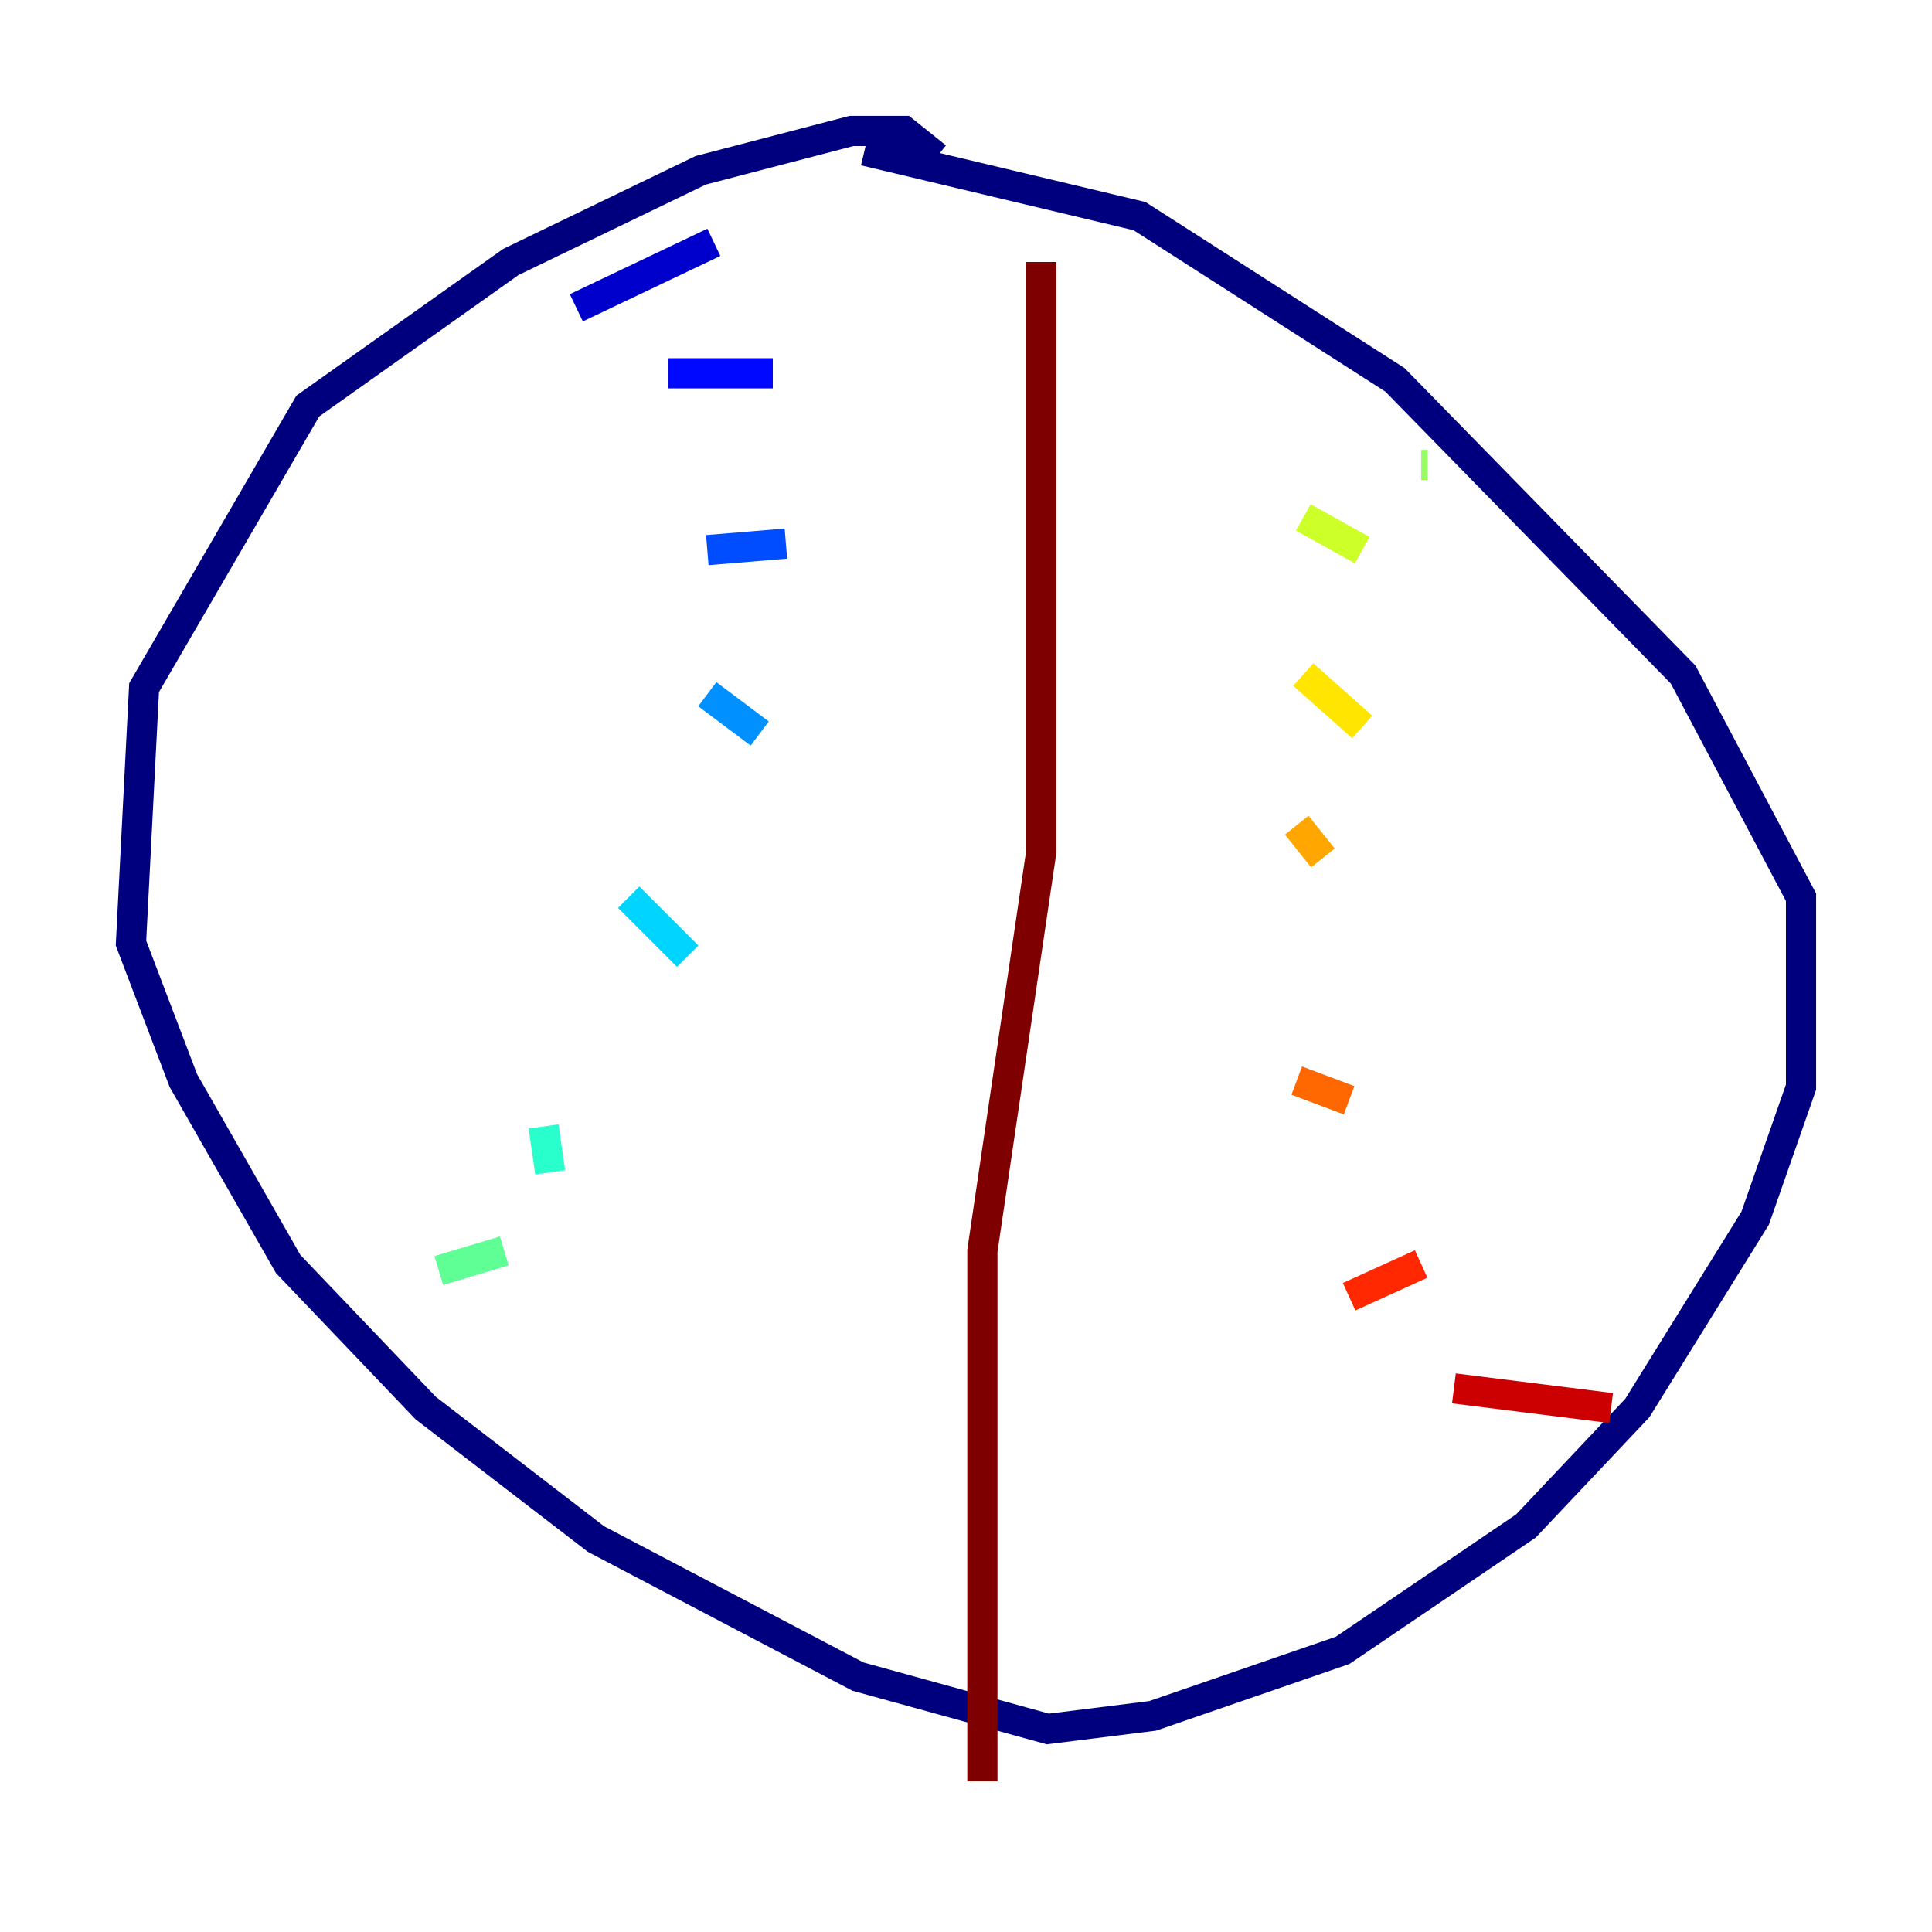 <?xml version="1.0" encoding="utf-8" ?>
<svg baseProfile="tiny" height="128" version="1.2" viewBox="0,0,128,128" width="128" xmlns="http://www.w3.org/2000/svg" xmlns:ev="http://www.w3.org/2001/xml-events" xmlns:xlink="http://www.w3.org/1999/xlink"><defs /><polyline fill="none" points="62.047,10.414 59.878,8.678 56.407,8.678 46.427,11.281 33.844,17.356 20.393,26.902 9.546,45.559 8.678,62.481 12.149,71.593 19.091,83.742 28.203,93.288 39.485,101.966 56.841,111.078 69.424,114.549 76.366,113.681 88.949,109.342 101.098,101.098 108.475,93.288 116.285,80.705 119.322,72.027 119.322,59.444 111.512,44.691 92.42,25.166 75.498,14.319 57.275,9.98" stroke="#00007f" stroke-width="2" /><polyline fill="none" points="38.183,20.393 47.295,16.054" stroke="#0000cc" stroke-width="2" /><polyline fill="none" points="44.258,24.732 51.2,24.732" stroke="#0008ff" stroke-width="2" /><polyline fill="none" points="46.861,36.447 52.068,36.014" stroke="#004cff" stroke-width="2" /><polyline fill="none" points="46.861,45.993 50.332,48.597" stroke="#0090ff" stroke-width="2" /><polyline fill="none" points="41.654,59.444 45.559,63.349" stroke="#00d4ff" stroke-width="2" /><polyline fill="none" points="36.014,74.63 36.447,77.668" stroke="#29ffcd" stroke-width="2" /><polyline fill="none" points="29.071,84.176 33.41,82.875" stroke="#5fff96" stroke-width="2" /><polyline fill="none" points="94.156,30.807 94.59,30.807" stroke="#96ff5f" stroke-width="2" /><polyline fill="none" points="86.346,34.278 90.251,36.447" stroke="#cdff29" stroke-width="2" /><polyline fill="none" points="86.346,44.691 90.251,48.163" stroke="#ffe500" stroke-width="2" /><polyline fill="none" points="85.912,54.671 87.647,56.841" stroke="#ffa600" stroke-width="2" /><polyline fill="none" points="85.912,71.593 89.383,72.895" stroke="#ff6700" stroke-width="2" /><polyline fill="none" points="89.383,85.912 94.156,83.742" stroke="#ff2800" stroke-width="2" /><polyline fill="none" points="96.325,91.986 106.739,93.288" stroke="#cc0000" stroke-width="2" /><polyline fill="none" points="68.99,17.356 68.99,56.407 65.085,82.875 65.085,118.02" stroke="#7f0000" stroke-width="2" /></svg>